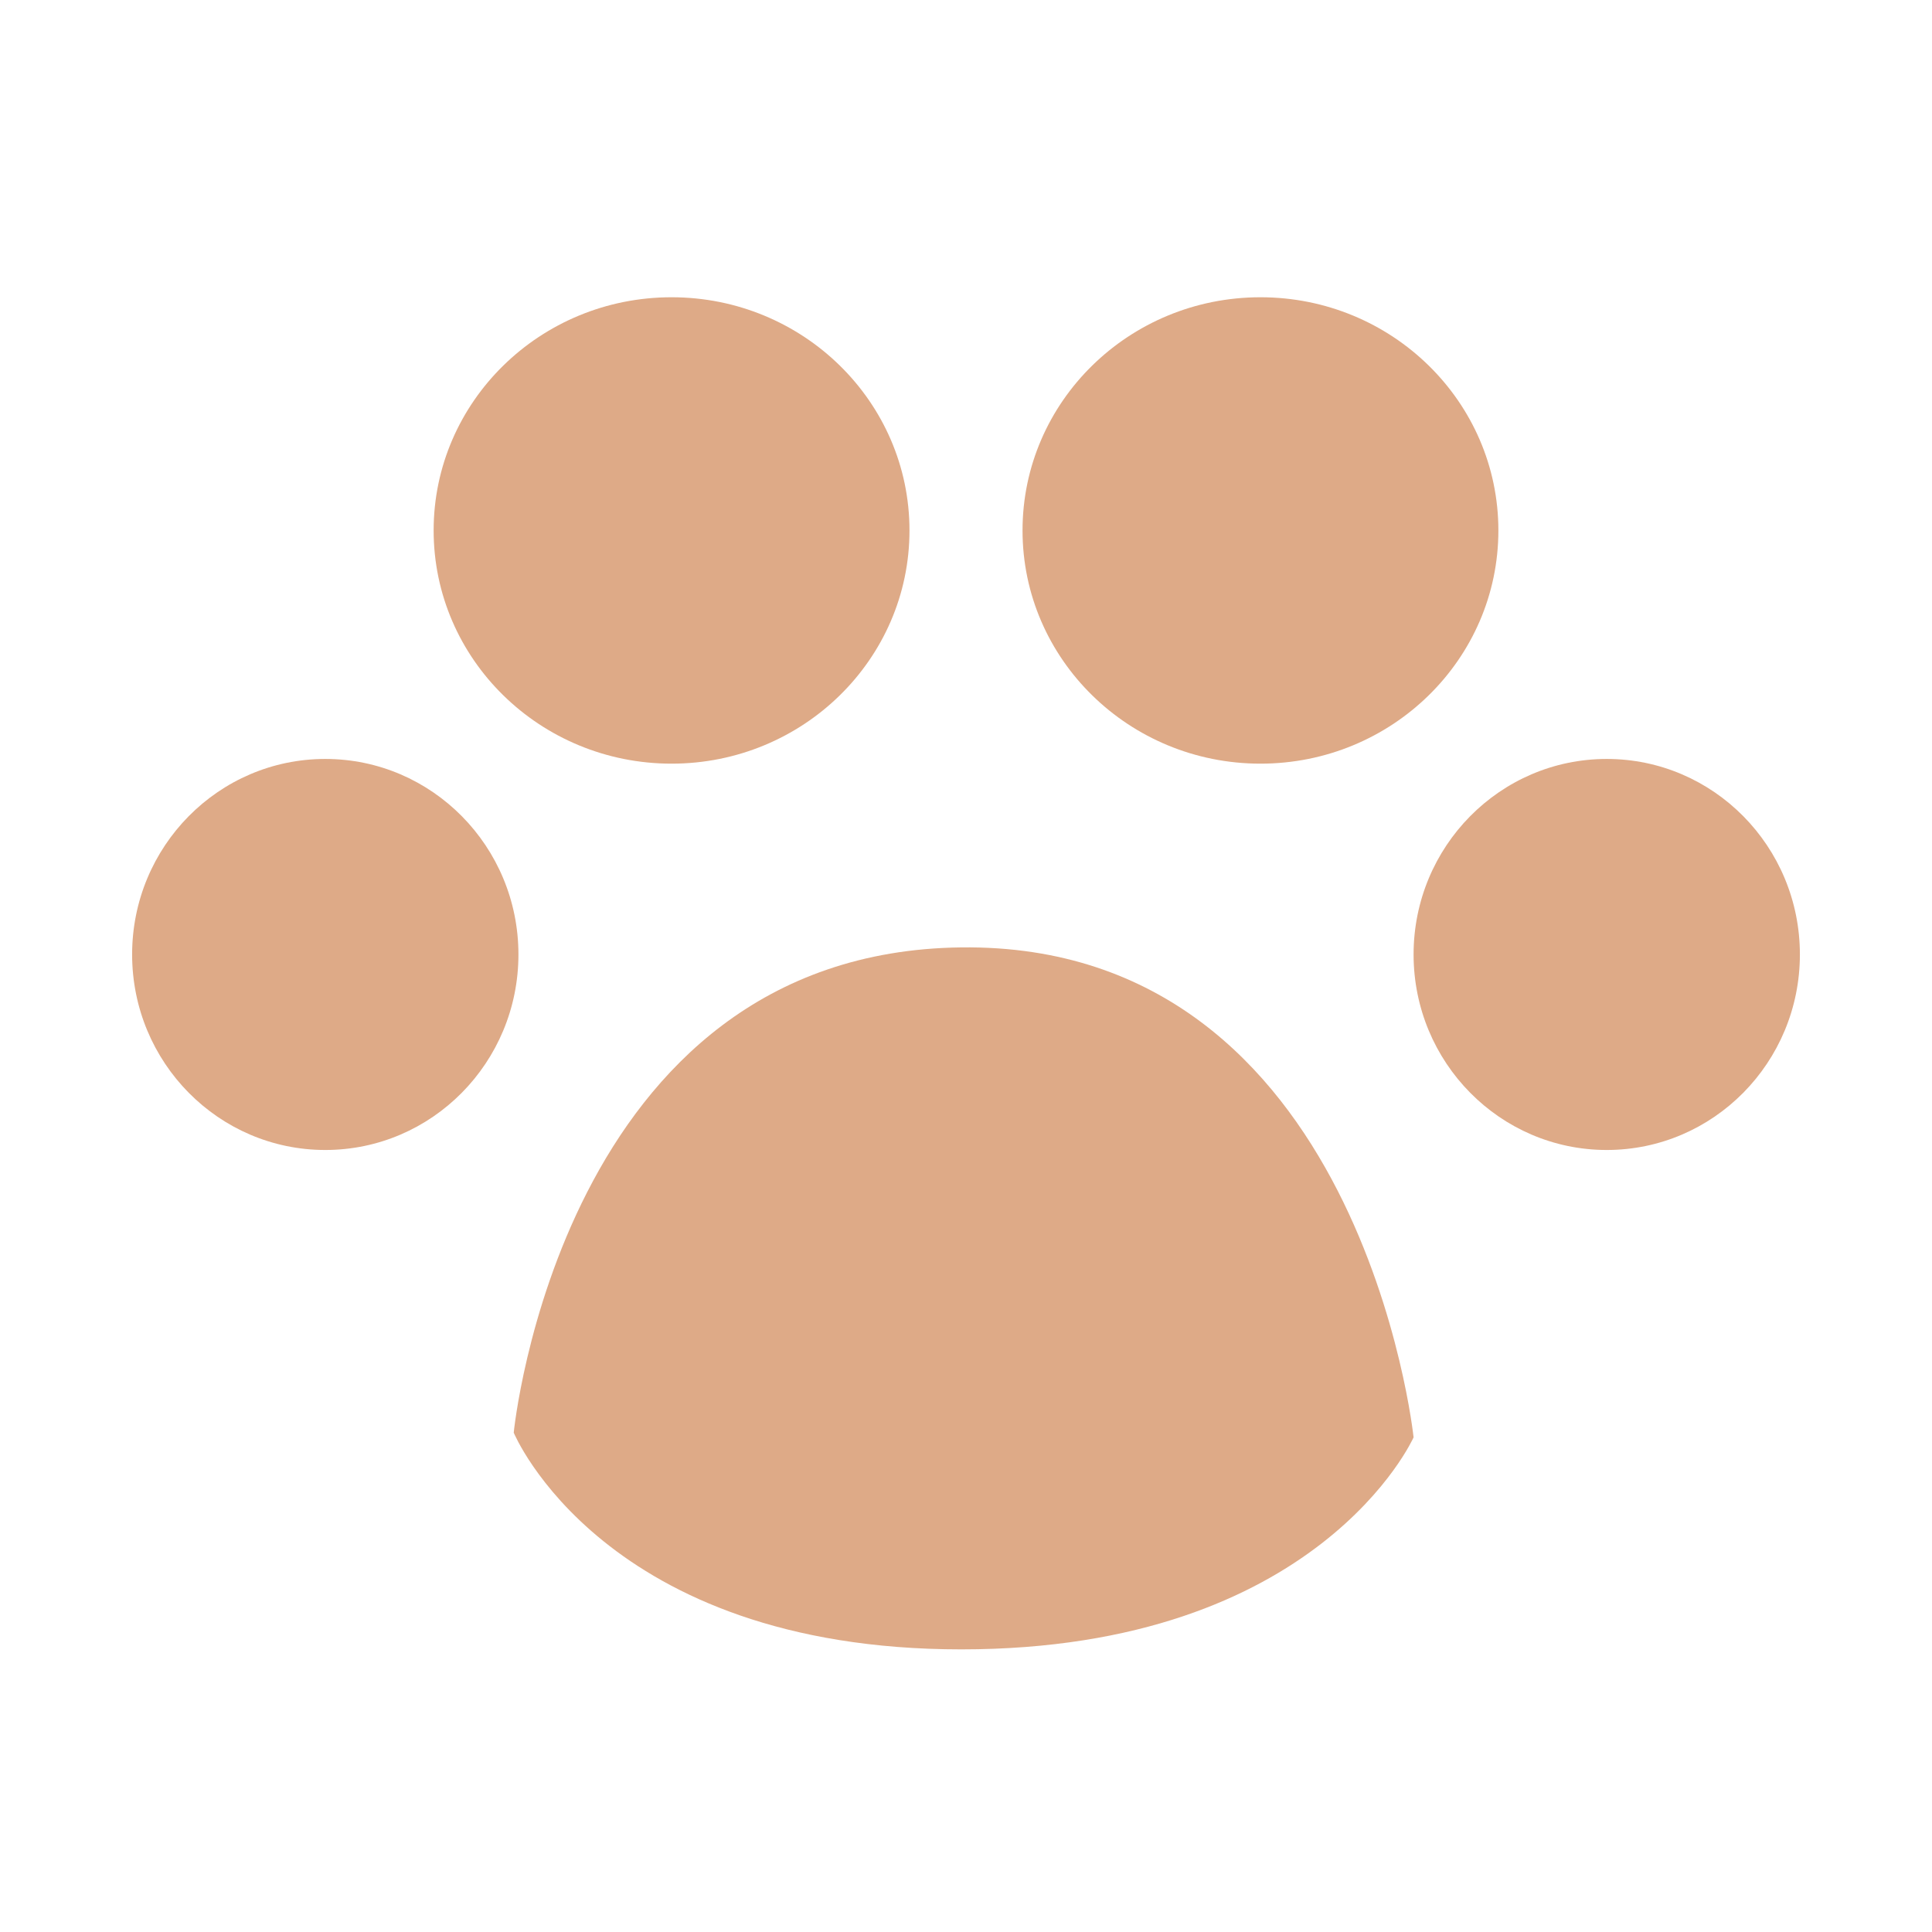 <?xml version="1.0" encoding="UTF-8" standalone="no"?>
<!-- Created with Inkscape (http://www.inkscape.org/) -->

<svg
   width="116.997mm"
   height="116.997mm"
   viewBox="-8 -18 116.997 116.997"
   version="1.1"
   id="svg1"
   inkscape:version="1.3-beta (cedbd6c, 2023-05-28)"
   sodipodi:docname="icon.svg"
   inkscape:export-filename="icon-512.png"
   inkscape:export-xdpi="111.15498"
   inkscape:export-ydpi="111.15498"
   xmlns:inkscape="http://www.inkscape.org/namespaces/inkscape"
   xmlns:sodipodi="http://sodipodi.sourceforge.net/DTD/sodipodi-0.dtd"
   xmlns="http://www.w3.org/2000/svg"
   xmlns:svg="http://www.w3.org/2000/svg">
  <sodipodi:namedview
     id="namedview1"
     pagecolor="#ffffff"
     bordercolor="#000000"
     borderopacity="0.25"
     inkscape:showpageshadow="2"
     inkscape:pageopacity="0.0"
     inkscape:pagecheckerboard="0"
     inkscape:deskcolor="#d1d1d1"
     inkscape:document-units="mm"
     showguides="true"
     inkscape:zoom="0.92737795"
     inkscape:cx="145.57172"
     inkscape:cy="289.52597"
     inkscape:window-width="1512"
     inkscape:window-height="916"
     inkscape:window-x="0"
     inkscape:window-y="38"
     inkscape:window-maximized="0"
     inkscape:current-layer="layer1">
    <sodipodi:guide
       position="50.213,73.778"
       orientation="1,0"
       id="guide3"
       inkscape:locked="false" />
    <sodipodi:guide
       position="-35.378,32.124"
       orientation="0,-1"
       id="guide4"
       inkscape:locked="false" />
    <sodipodi:guide
       position="39.657,100.882"
       orientation="0,-1"
       id="guide5"
       inkscape:locked="false" />
    <sodipodi:guide
       position="23.395,-6.106"
       orientation="1,0"
       id="guide6"
       inkscape:locked="false" />
    <sodipodi:guide
       position="77.602,3.309"
       orientation="1,0"
       id="guide7"
       inkscape:locked="false" />
    <sodipodi:guide
       position="2.9397716e-08,39.542"
       orientation="1,0"
       id="guide8"
       inkscape:locked="false" />
    <sodipodi:guide
       position="100.997,37.545"
       orientation="1,0"
       id="guide9"
       inkscape:locked="false" />
    <sodipodi:guide
       position="32.525,19"
       orientation="0,-1"
       id="guide10"
       inkscape:locked="false" />
  </sodipodi:namedview>
  <defs
     id="defs1" />
  <g
     inkscape:label="Layer 1"
     inkscape:groupmode="layer"
     id="layer1"
     transform="translate(-54.207,-32.524)">
    <ellipse
       style="fill:#deaa87;stroke-width:0.265"
       id="path1"
       cx="65.905"
       cy="72.324"
       rx="11.697"
       ry="11.84" />
    <ellipse
       style="fill:#deaa87;stroke-width:0.265"
       id="path2"
       cx="86.875"
       cy="46.647"
       rx="14.408"
       ry="14.122" />
    <ellipse
       style="fill:#deaa87;stroke-width:0.265"
       id="path1-3"
       cx="-143.507"
       cy="72.324"
       rx="11.697"
       ry="11.84"
       transform="scale(-1,1)" />
    <ellipse
       style="fill:#deaa87;stroke-width:0.265"
       id="path2-7"
       cx="-122.537"
       cy="46.647"
       rx="14.408"
       ry="14.122"
       transform="scale(-1,1)" />
    <path
       style="fill:#deaa87;stroke-width:0.265"
       d="m 77.317,101.282 c 0,0 2.853,-29.101 27.104,-29.386 24.251,-0.285 27.389,29.671 27.389,29.671 0,0 -5.706,12.839 -27.389,12.839 -21.683,0 -27.104,-13.124 -27.104,-13.124 z"
       id="path3"
       sodipodi:nodetypes="cscsc" />
  </g>
</svg>
